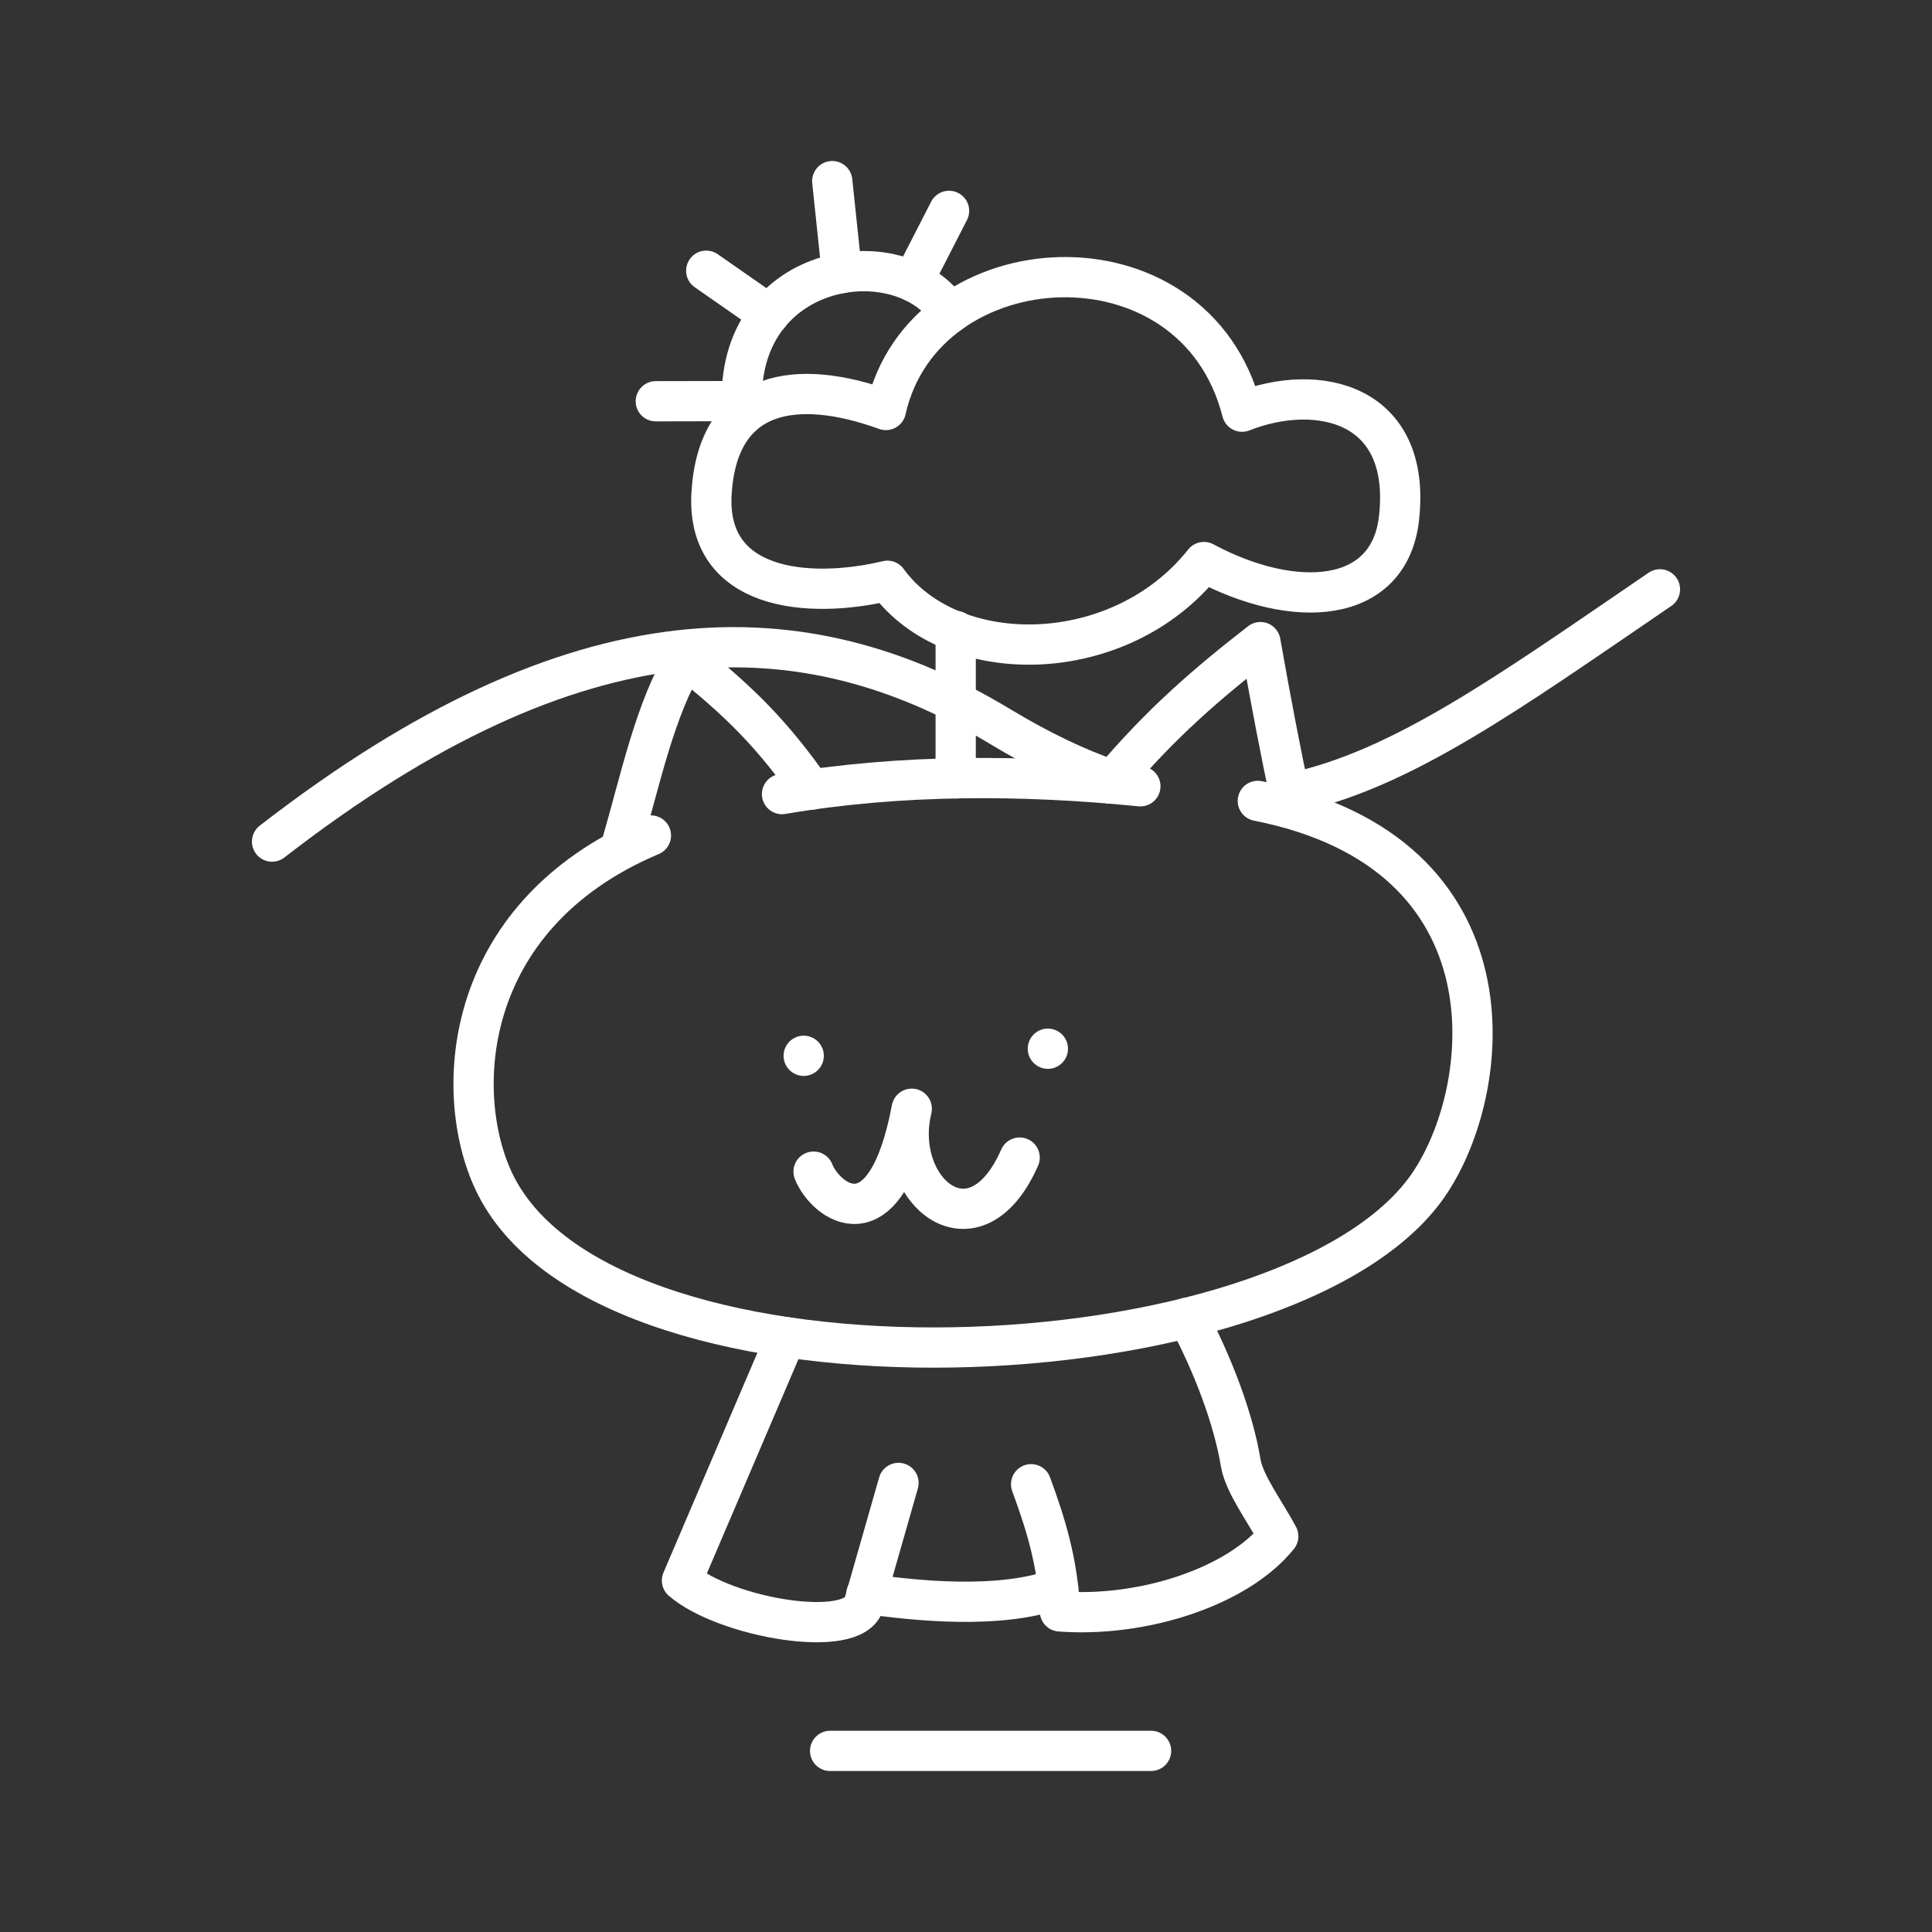 <?xml version="1.0" encoding="UTF-8"?><svg id="a" xmlns="http://www.w3.org/2000/svg" viewBox="0 0 48 48"><rect x="0" y="0" width="48" height="48" fill="#333333" stroke="none"/><defs><style>.z{fill:none;stroke:#fff;stroke-linecap:round;stroke-linejoin:round;}</style></defs><g id="b"><path id="c" class="z" d="M19.968,26.231h0"/><path id="d" class="z" d="M26.034,26.055h0"/><path id="e" class="z" d="M20.213,29.109c.292.737,1.778,1.911,2.439-1.563-.497,2.053,1.568,3.746,2.681,1.214"/><path id="f" class="z" d="M19.429,19.729c2.968-.504,5.996-.484,8.903-.194"/><path id="g" class="z" d="M16.172,20.758c-4.787,2.023-4.946,6.55-3.848,8.704,2.907,5.704,19.665,4.998,23.15,0,1.644-2.359,2.314-8.274-4.224-9.564"/><path id="h" class="z" d="M15.436,21.007c.473-1.624.834-3.393,1.598-4.64,1.362,1.069,2.188,1.922,3.122,3.251"/><path id="i" class="z" d="M27.583,19.465c1.264-1.511,2.452-2.517,3.732-3.512.272,1.534.476,2.604.787,4.079"/></g><g id="j"><path id="k" class="z" d="M19.527,33.221l-2.584,6.047c1.069.922,4.263,1.48,4.523.572l.857-2.997"/><path id="l" class="z" d="M25.618,36.875c.349.952.664,1.922.716,3.16,2.037.153,4.402-.598,5.424-1.866-.329-.619-.848-1.3-.935-1.834-.17-1.05-.682-2.432-1.312-3.599"/><path id="m" class="z" d="M21.527,39.598c1.226.173,3.324.396,4.763-.134"/></g><g id="n"><path id="o" class="z" d="M23.744,15.675v3.662"/><path id="p" class="z" d="M22.047,14.429c-1.991.474-4.524.231-4.368-2.189.166-2.577,2.123-2.854,4.331-2.054.939-4.205,7.667-4.606,8.848.042,1.895-.746,4.216-.212,3.901,2.639-.239,2.164-2.611,2.296-4.848,1.097-2.084,2.63-6.266,2.669-7.864.465Z"/><path id="q" class="z" d="M18.45,10.319c-.349-3.798,3.923-4.458,5.149-2.538"/><path id="r" class="z" d="M16.293,9.969l2.137-.004"/><path id="s" class="z" d="M23.579,5.239l-.9,1.755"/><path id="t" class="z" d="M17.546,6.726l1.563,1.089"/><path id="u" class="z" d="M20.677,4.5l.24,2.284"/></g><g id="v"><path id="w" class="z" d="M32.038,19.715c2.768-.564,5.47-2.528,9.203-5.073"/><path id="x" class="z" d="M6.759,20.909c7.639-5.922,13.234-5.788,18.088-2.859.999.603,1.924,1.044,2.8,1.342"/></g><path id="y" class="z" d="M28.598,43.5h-7.974"/></svg>